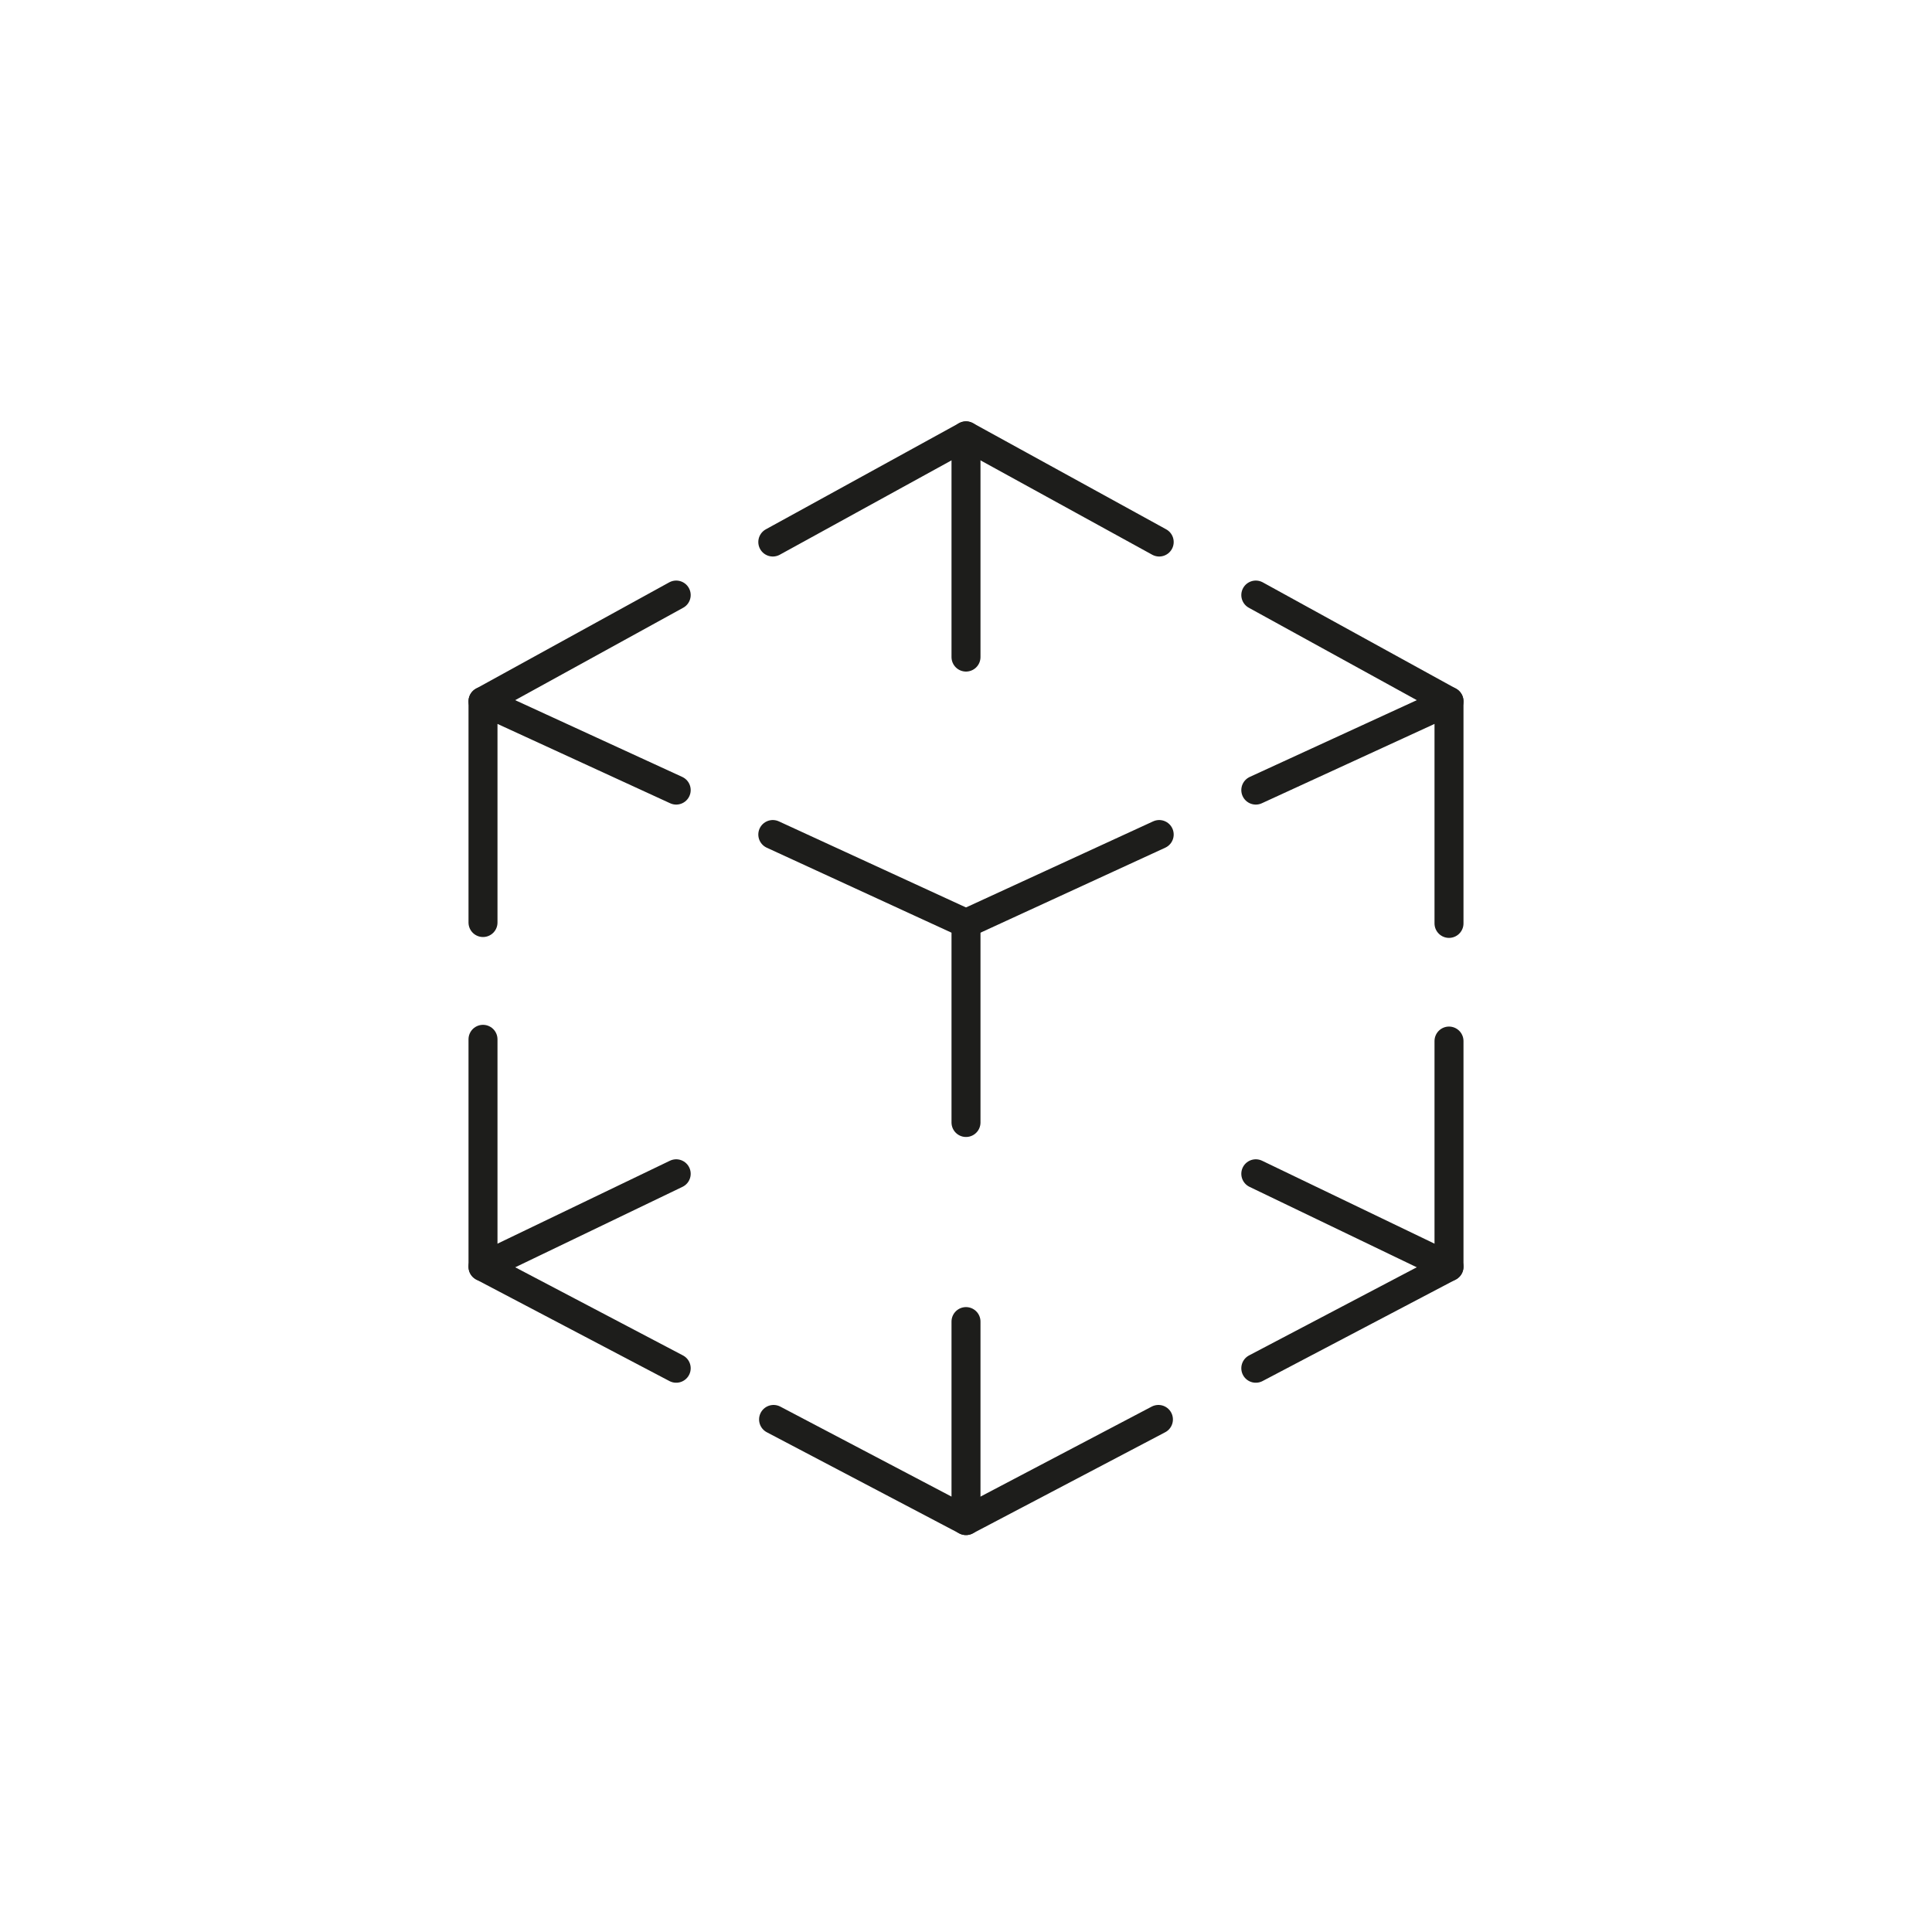 <?xml version="1.0" encoding="UTF-8"?>
<svg id="Icons" xmlns="http://www.w3.org/2000/svg" viewBox="0 0 200 200">
  <defs>
    <style>
      .cls-1 {
        fill: none;
        stroke: #1d1d1b;
        stroke-linecap: round;
        stroke-linejoin: round;
        stroke-width: 3px;
      }
    </style>
  </defs>
  <polyline class="cls-1" points="130 81.79 150 72.6 150 95.59"/>
  <line class="cls-1" x1="100" y1="95.59" x2="120" y2="86.39"/>
  <line class="cls-1" x1="119.92" y1="146.94" x2="100" y2="157.41"/>
  <polyline class="cls-1" points="150 107.77 150 131.13 130 141.64"/>
  <polyline class="cls-1" points="50 107.59 50 131.13 70 141.64"/>
  <polyline class="cls-1" points="70 81.79 50 72.6 50 95.5"/>
  <polyline class="cls-1" points="100 116.2 100 95.59 80 86.39"/>
  <polyline class="cls-1" points="80.08 146.94 100 157.41 100 136.81"/>
  <line class="cls-1" x1="130" y1="61.6" x2="150" y2="72.6"/>
  <polyline class="cls-1" points="80 56.11 83.17 54.37 100 45.12 120 56.11"/>
  <line class="cls-1" x1="50" y1="72.6" x2="70" y2="61.6"/>
  <line class="cls-1" x1="100" y1="45.12" x2="100" y2="68.02"/>
  <line class="cls-1" x1="50" y1="131.13" x2="70" y2="121.51"/>
  <line class="cls-1" x1="150" y1="131.13" x2="130" y2="121.51"/>
</svg>